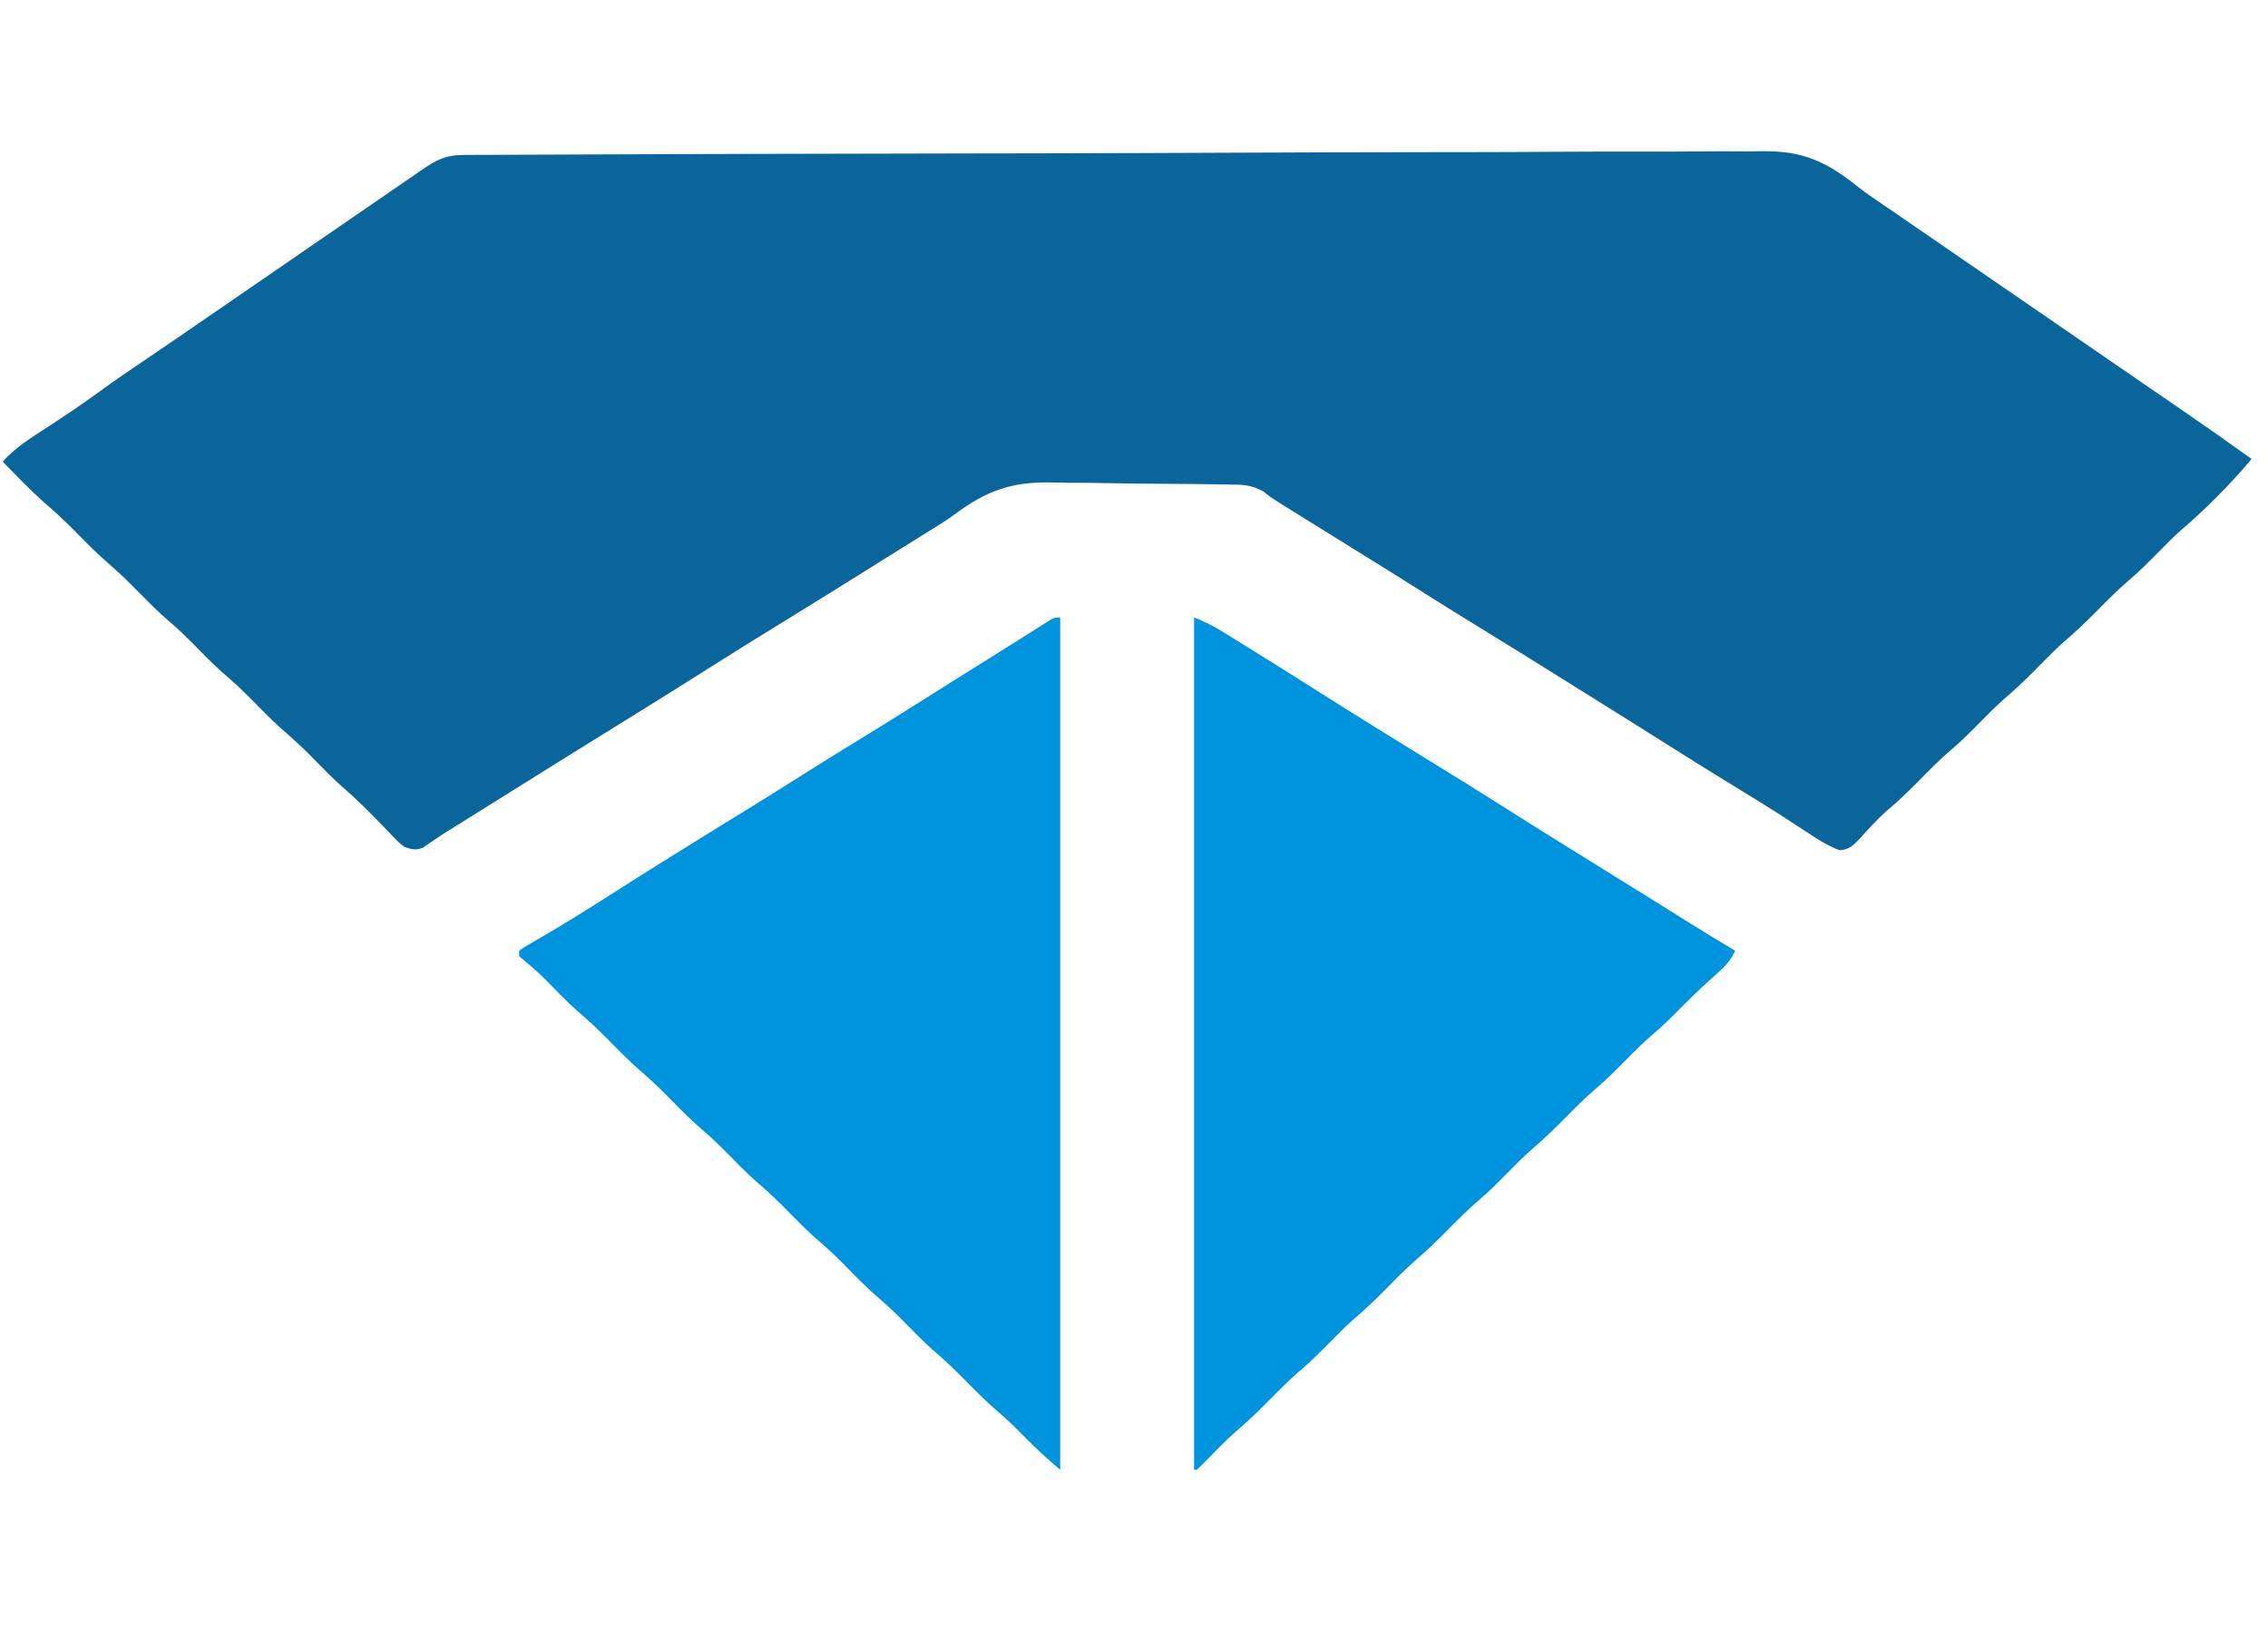 <?xml version="1.0" encoding="UTF-8"?>
<svg version="1.1" xmlns="http://www.w3.org/2000/svg" width="830" height="600">
<rect width="100%" height="100%" fill="#333333" stroke="none"/>
<path d="M0 0 C273.9 0 547.8 0 830 0 C830 198 830 396 830 600 C556.1 600 282.2 600 0 600 C0 402 0 204 0 0 Z " fill="#FEFEFE" transform="translate(0,0)"/>
<path d="M0 0 C1.265 -0.009 1.265 -0.009 2.556 -0.019 C5.409 -0.037 8.26 -0.041 11.112 -0.046 C13.168 -0.056 15.224 -0.067 17.279 -0.079 C22.948 -0.108 28.617 -0.125 34.285 -0.14 C39.143 -0.155 44.001 -0.176 48.858 -0.198 C65.568 -0.273 82.277 -0.322 98.986 -0.365 C101.765 -0.372 104.543 -0.379 107.322 -0.386 C133.164 -0.455 159.007 -0.514 184.85 -0.552 C191.597 -0.562 198.345 -0.572 205.093 -0.583 C206.211 -0.584 206.211 -0.584 207.352 -0.586 C231.499 -0.623 255.645 -0.707 279.792 -0.819 C304.625 -0.933 329.459 -1.004 354.293 -1.021 C357.806 -1.023 361.318 -1.026 364.831 -1.029 C365.867 -1.03 365.867 -1.03 366.925 -1.031 C378.023 -1.041 389.12 -1.096 400.217 -1.166 C411.389 -1.237 422.561 -1.257 433.733 -1.232 C439.779 -1.22 445.824 -1.228 451.87 -1.294 C457.417 -1.354 462.961 -1.353 468.508 -1.305 C470.504 -1.298 472.499 -1.313 474.495 -1.352 C489.411 -1.631 498.163 2.338 509.761 11.635 C513.071 14.233 516.557 16.561 520.047 18.907 C521.354 19.804 522.66 20.703 523.965 21.603 C527.929 24.33 531.894 27.057 535.86 29.782 C537.193 30.699 538.526 31.616 539.86 32.532 C540.52 32.986 541.18 33.44 541.86 33.907 C565.193 49.949 588.526 65.991 611.86 82.032 C612.85 82.713 612.85 82.713 613.86 83.408 C615.192 84.323 616.524 85.239 617.855 86.155 C621.211 88.463 624.568 90.768 627.93 93.068 C636.649 99.037 645.286 105.107 653.86 111.282 C649.759 116.168 645.511 120.79 640.985 125.282 C640.056 126.208 640.056 126.208 639.108 127.153 C635.514 130.714 631.845 134.114 627.981 137.38 C624.988 140.064 622.185 142.925 619.36 145.782 C615.97 149.211 612.608 152.605 608.922 155.72 C605.017 159.028 601.457 162.648 597.86 166.282 C593.715 170.471 589.55 174.509 585.047 178.314 C581.207 181.77 577.628 185.495 573.995 189.167 C570.445 192.739 566.828 196.128 562.981 199.38 C559.988 202.064 557.185 204.925 554.36 207.782 C550.97 211.211 547.608 214.605 543.922 217.72 C539.347 221.596 535.211 225.906 530.997 230.164 C527.431 233.753 523.813 237.178 519.922 240.415 C518.153 242.017 516.546 243.655 514.922 245.4 C514.133 246.234 514.133 246.234 513.329 247.085 C512.286 248.196 511.257 249.321 510.246 250.461 C507.932 252.908 506.516 254.229 503.102 254.505 C498.337 252.708 494.337 250.031 490.11 247.22 C488.141 245.938 486.171 244.658 484.199 243.38 C482.65 242.373 482.65 242.373 481.07 241.345 C475.655 237.866 470.163 234.515 464.672 231.157 C456.402 226.088 448.161 220.978 439.969 215.783 C430.652 209.876 421.29 204.043 411.931 198.201 C408.923 196.322 405.916 194.439 402.91 192.556 C391.383 185.336 379.822 178.175 368.23 171.059 C361.039 166.639 353.885 162.164 346.758 157.642 C341.086 154.047 335.386 150.499 329.672 146.97 C321.744 142.072 313.827 137.155 305.922 132.22 C304.909 131.589 303.897 130.957 302.853 130.307 C301.897 129.71 300.942 129.112 299.957 128.497 C299.117 127.973 298.277 127.448 297.411 126.907 C294.86 125.282 294.86 125.282 292.257 123.221 C287.952 120.765 284.809 120.664 279.943 120.638 C279.065 120.618 278.188 120.598 277.284 120.578 C274.388 120.519 271.494 120.492 268.598 120.47 C267.601 120.459 266.604 120.447 265.577 120.436 C260.29 120.376 255.004 120.339 249.717 120.321 C244.305 120.3 238.897 120.204 233.486 120.09 C229.285 120.014 225.084 119.994 220.882 119.988 C218.89 119.976 216.899 119.945 214.908 119.891 C199.972 119.521 190.757 122.918 178.793 131.861 C176.149 133.805 173.401 135.503 170.598 137.208 C169.7 137.769 168.803 138.33 167.878 138.907 C166.985 139.464 166.092 140.021 165.172 140.595 C163.124 141.874 161.076 143.152 159.028 144.431 C157.495 145.387 157.495 145.387 155.931 146.363 C152.923 148.243 149.916 150.125 146.91 152.009 C136.483 158.541 126.033 165.032 115.547 171.47 C107.322 176.52 99.126 181.609 90.975 186.778 C76.309 196.076 61.559 205.242 46.787 214.372 C37.163 220.325 27.571 226.328 17.978 232.331 C12.607 235.692 7.233 239.05 1.86 242.407 C-0.078 243.618 -2.015 244.829 -3.953 246.04 C-4.838 246.588 -5.724 247.137 -6.636 247.701 C-8.253 248.722 -9.851 249.772 -11.426 250.856 C-12.115 251.324 -12.805 251.792 -13.515 252.275 C-14.393 252.895 -14.393 252.895 -15.289 253.528 C-17.953 254.613 -19.441 254.192 -22.14 253.282 C-24.142 251.719 -24.142 251.719 -26.066 249.712 C-26.781 248.98 -27.496 248.248 -28.232 247.493 C-28.965 246.722 -29.698 245.952 -30.453 245.157 C-35.224 240.212 -40.009 235.44 -45.227 230.966 C-48.348 228.22 -51.234 225.252 -54.14 222.282 C-59.484 216.866 -59.484 216.866 -65.14 211.782 C-69.699 207.931 -73.811 203.636 -78.005 199.398 C-81.555 195.825 -85.172 192.436 -89.019 189.185 C-92.619 185.957 -95.967 182.475 -99.365 179.038 C-102.188 176.196 -105.016 173.433 -108.078 170.845 C-111.983 167.537 -115.543 163.917 -119.14 160.282 C-124.485 154.867 -124.485 154.867 -130.14 149.782 C-134.699 145.931 -138.811 141.636 -143.005 137.398 C-146.545 133.835 -150.15 130.454 -153.988 127.212 C-159.265 122.481 -164.165 117.326 -169.14 112.282 C-164.403 106.908 -158.484 103.353 -152.515 99.47 C-145.492 94.877 -138.581 90.203 -131.82 85.231 C-127.434 82.042 -122.944 79.009 -118.453 75.97 C-116.519 74.656 -114.586 73.343 -112.652 72.029 C-111.714 71.392 -110.776 70.755 -109.81 70.098 C-106.12 67.588 -102.441 65.063 -98.765 62.532 C-98.129 62.094 -97.493 61.656 -96.837 61.205 C-95.572 60.334 -94.308 59.464 -93.044 58.593 C-89.744 56.321 -86.442 54.052 -83.14 51.782 C-81.807 50.866 -80.474 49.949 -79.14 49.032 C-65.807 39.866 -52.474 30.699 -39.14 21.532 C-38.149 20.851 -38.149 20.851 -37.137 20.155 C-35.814 19.246 -34.492 18.336 -33.169 17.427 C-29.673 15.024 -26.178 12.62 -22.683 10.216 C-21.954 9.715 -21.225 9.213 -20.474 8.696 C-19.076 7.734 -17.677 6.772 -16.279 5.81 C-10.391 1.76 -7.137 -0.014 0 0 Z " fill="#0A659A" transform="translate(170.14,56.718)"/>
<path d="M0 0 C0 102.96 0 205.92 0 312 C-4.531 308.117 -8.797 304.308 -12.938 300.062 C-16.159 296.797 -19.368 293.589 -22.875 290.625 C-26.798 287.293 -30.382 283.656 -34 280 C-38.166 275.79 -42.353 271.728 -46.879 267.902 C-50.478 264.674 -53.827 261.192 -57.225 257.755 C-60.048 254.913 -62.876 252.15 -65.938 249.562 C-69.843 246.254 -73.403 242.635 -77 239 C-82.345 233.585 -82.345 233.585 -88 228.5 C-92.559 224.649 -96.671 220.353 -100.865 216.115 C-104.415 212.543 -108.032 209.154 -111.879 205.902 C-115.478 202.674 -118.827 199.192 -122.225 195.755 C-125.048 192.913 -127.876 190.15 -130.938 187.562 C-134.843 184.254 -138.403 180.635 -142 177 C-147.345 171.585 -147.345 171.585 -153 166.5 C-157.559 162.649 -161.671 158.353 -165.865 154.115 C-169.412 150.546 -173.025 147.158 -176.871 143.91 C-180.486 140.666 -183.863 137.177 -187.258 133.705 C-189.871 131.051 -192.489 128.556 -195.398 126.227 C-196.257 125.492 -197.115 124.757 -198 124 C-198 123.34 -198 122.68 -198 122 C-196.513 120.894 -196.513 120.894 -194.398 119.672 C-193.61 119.209 -192.821 118.747 -192.009 118.27 C-191.14 117.769 -190.27 117.267 -189.375 116.75 C-181.911 112.36 -174.539 107.862 -167.25 103.188 C-150.07 92.193 -132.743 81.441 -115.36 70.77 C-108.292 66.426 -101.263 62.026 -94.26 57.577 C-87.546 53.322 -80.776 49.158 -74 45 C-65.675 39.89 -57.377 34.744 -49.128 29.512 C-41.686 24.793 -34.216 20.121 -26.739 15.458 C-22.147 12.594 -17.558 9.725 -12.988 6.824 C-12.243 6.353 -11.497 5.881 -10.729 5.395 C-9.365 4.531 -8.003 3.664 -6.644 2.792 C-2.224 0 -2.224 0 0 0 Z " fill="#0093DD" transform="translate(388,226)"/>
<path d="M0 0 C3.913 1.565 6.974 3.085 10.508 5.273 C12.097 6.254 12.097 6.254 13.717 7.254 C14.853 7.961 15.989 8.668 17.125 9.375 C18.304 10.105 19.483 10.835 20.662 11.564 C28.868 16.648 37.038 21.788 45.191 26.957 C59.163 35.81 73.217 44.533 87.312 53.188 C95.537 58.238 103.733 63.327 111.885 68.495 C126.541 77.787 141.279 86.95 156.042 96.07 C163.933 100.949 171.798 105.869 179.656 110.801 C185.729 114.606 191.84 118.337 198 122 C196.188 125.946 193.897 128.114 190.625 131 C186.194 134.957 181.918 139.017 177.75 143.25 C174.613 146.428 171.468 149.546 168.062 152.438 C164.34 155.6 160.931 159.03 157.5 162.5 C154.11 165.928 150.748 169.323 147.062 172.438 C143.157 175.746 139.597 179.365 136 183 C131.834 187.21 127.647 191.272 123.121 195.098 C120.129 197.782 117.326 200.642 114.5 203.5 C111.11 206.928 107.748 210.323 104.062 213.438 C100.157 216.746 96.597 220.365 93 224 C88.855 228.188 84.691 232.227 80.188 236.031 C76.347 239.488 72.768 243.213 69.135 246.885 C65.585 250.457 61.968 253.846 58.121 257.098 C55.129 259.782 52.326 262.642 49.5 265.5 C46.11 268.928 42.748 272.323 39.062 275.438 C34.487 279.313 30.352 283.624 26.137 287.882 C22.575 291.468 18.948 294.877 15.082 298.137 C11.551 301.297 8.258 304.703 4.947 308.09 C3.648 309.411 2.326 310.708 1 312 C0.67 312 0.34 312 0 312 C0 209.04 0 106.08 0 0 Z " fill="#0093DD" transform="translate(437,226)"/>
</svg>
